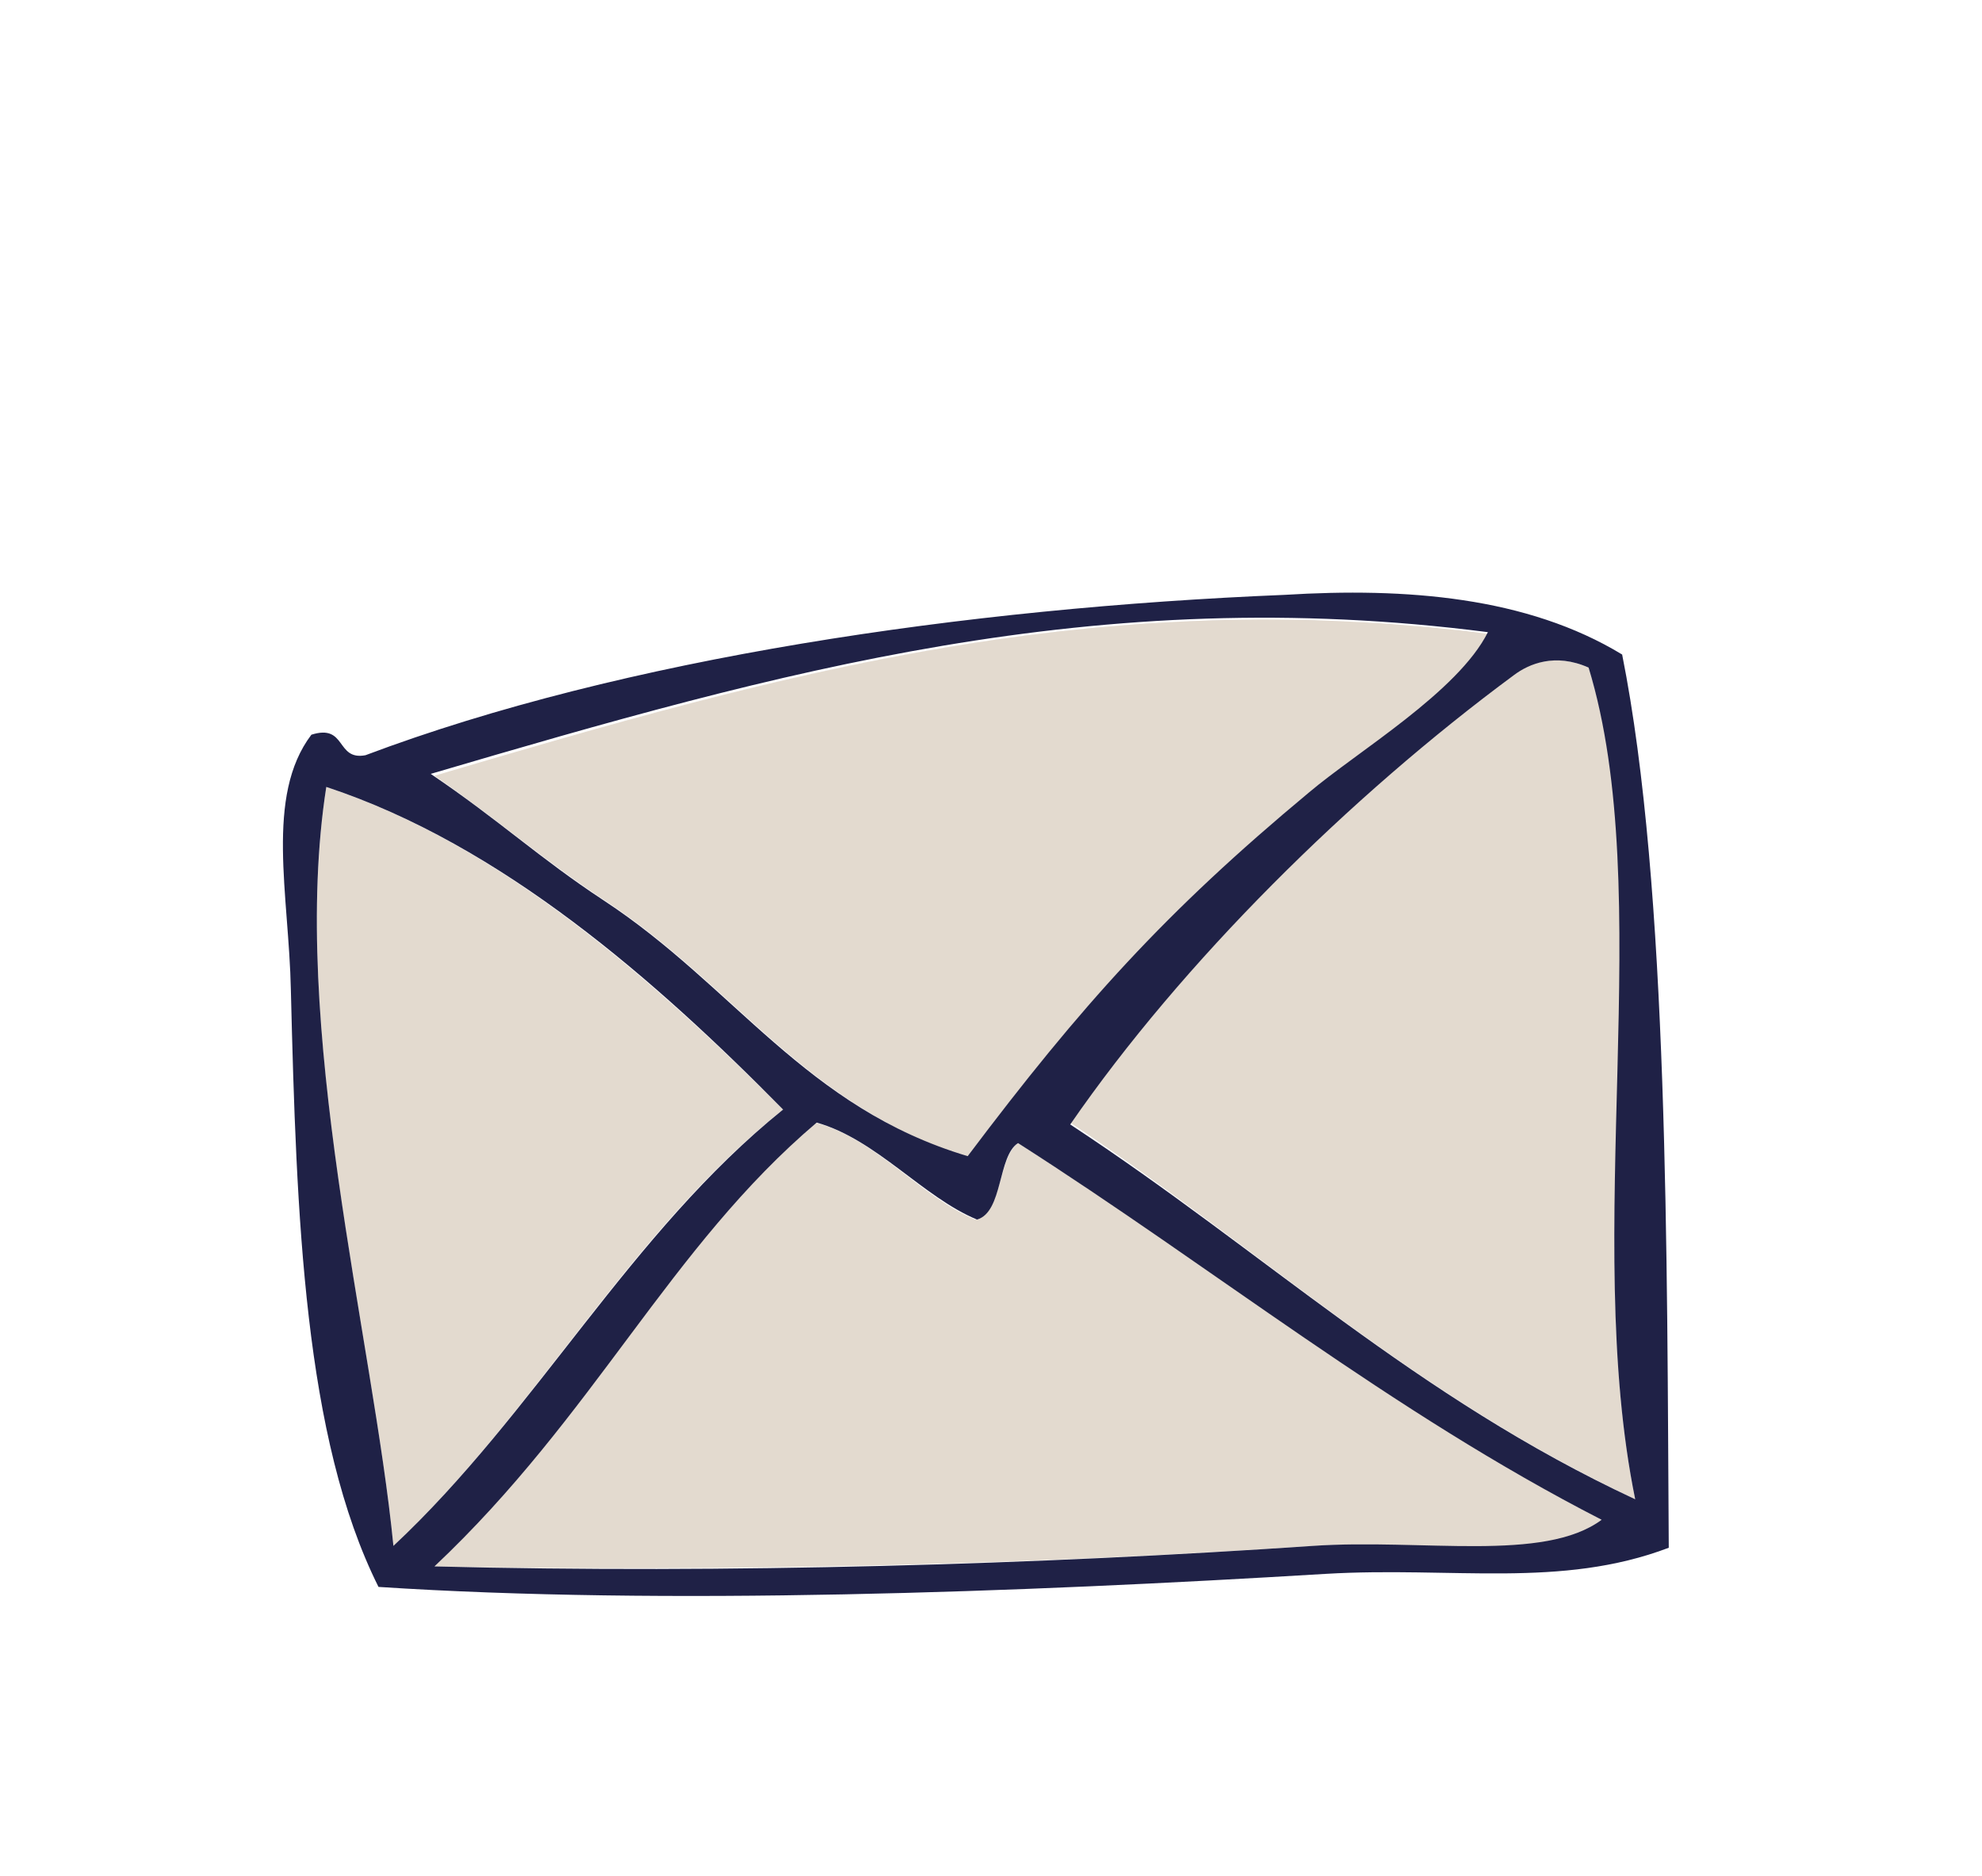 <?xml version="1.0" encoding="utf-8"?>
<!-- Generator: Adobe Illustrator 27.2.0, SVG Export Plug-In . SVG Version: 6.00 Build 0)  -->
<svg version="1.1" id="Layer_1" xmlns="http://www.w3.org/2000/svg" xmlns:xlink="http://www.w3.org/1999/xlink" x="0px" y="0px"
	 viewBox="0 0 106.3 100.6" style="enable-background:new 0 0 106.3 100.6;" xml:space="preserve">
<style type="text/css">
	.st0{fill:#E3DACF;}
	.st1{fill:#1F2146;}
</style>
<g id="XMLID_1_">
	<path class="st0" d="M42,59.5c-8.2,6.5-13.3,16.3-20.9,23.4c-1.1-11.2-5.6-27.8-3.6-40.7C26.9,45.3,35.2,52.7,42,59.5z"/>
	<path class="st0" d="M54.6,61.3c10.5,6.6,20,14.3,31.3,20.2c-3.1,2.4-9.6,1-15.5,1.4c-14.7,1-31.5,1.4-47.2,1.1
		c8.6-8.1,12.6-17.1,20.5-23.8c3.2,0.8,5.7,4,8.6,5.2C53.8,65,53.5,62.1,54.6,61.3z"/>
	<path class="st0" d="M79.9,34c-1.6,3.2-7,6.4-9.6,8.6C62.5,48.9,58,53.9,52.1,62.1c-8.7-2.6-12.6-9.1-19.5-13.7
		c-3.5-2.3-5.7-4.3-9.3-6.8C41.9,36.1,58.9,31.3,79.9,34z"/>
	<path class="st0" d="M85.2,35.8c3.8,12.1-0.4,30.4,2.5,44.6c-11.9-5.6-19.8-13.2-30.3-20.2c6.1-8.7,15.1-17.6,23.8-24.1
		C82,35.6,83.4,35,85.2,35.8z"/>
	<path class="st1" d="M42,59.5c-6.8-6.9-15.1-14.2-24.5-17.3c-2,12.8,2.5,29.5,3.6,40.7C28.7,75.8,33.8,66.1,42,59.5z M70.4,82.9
		c5.9-0.4,12.4,0.9,15.5-1.4C74.6,75.7,65.1,68,54.6,61.3c-1.1,0.7-0.8,3.7-2.2,4.1c-2.9-1.2-5.4-4.3-8.6-5.2
		C35.9,66.9,31.9,75.9,23.3,84C39,84.4,55.8,83.9,70.4,82.9z M70.2,42.5c2.6-2.2,8-5.4,9.6-8.6c-21-2.7-38,2.1-56.7,7.6
		c3.7,2.5,5.8,4.5,9.3,6.8c7,4.6,10.8,11.1,19.5,13.7C58,53.9,62.5,48.9,70.2,42.5z M87.7,80.4c-2.9-14.2,1.2-32.5-2.5-44.6
		c-1.8-0.8-3.2-0.2-4,0.4c-8.8,6.5-17.8,15.4-23.8,24.1C67.9,67.2,75.9,74.9,87.7,80.4z M87,35.1c2.5,12.5,2.4,32.6,2.5,47.9
		c-5.8,2.2-11.6,1-18.4,1.4c-16.5,1-35.5,1.7-50.8,0.7c-4-8-4.4-19.9-4.7-32c-0.1-5.1-1.4-10.4,1.1-13.7c1.9-0.6,1.3,1.4,2.9,1.1
		c13.8-5.2,32.2-7.9,49.3-8.6C75.4,31.5,81.9,32,87,35.1z"/>
</g>
</svg>
